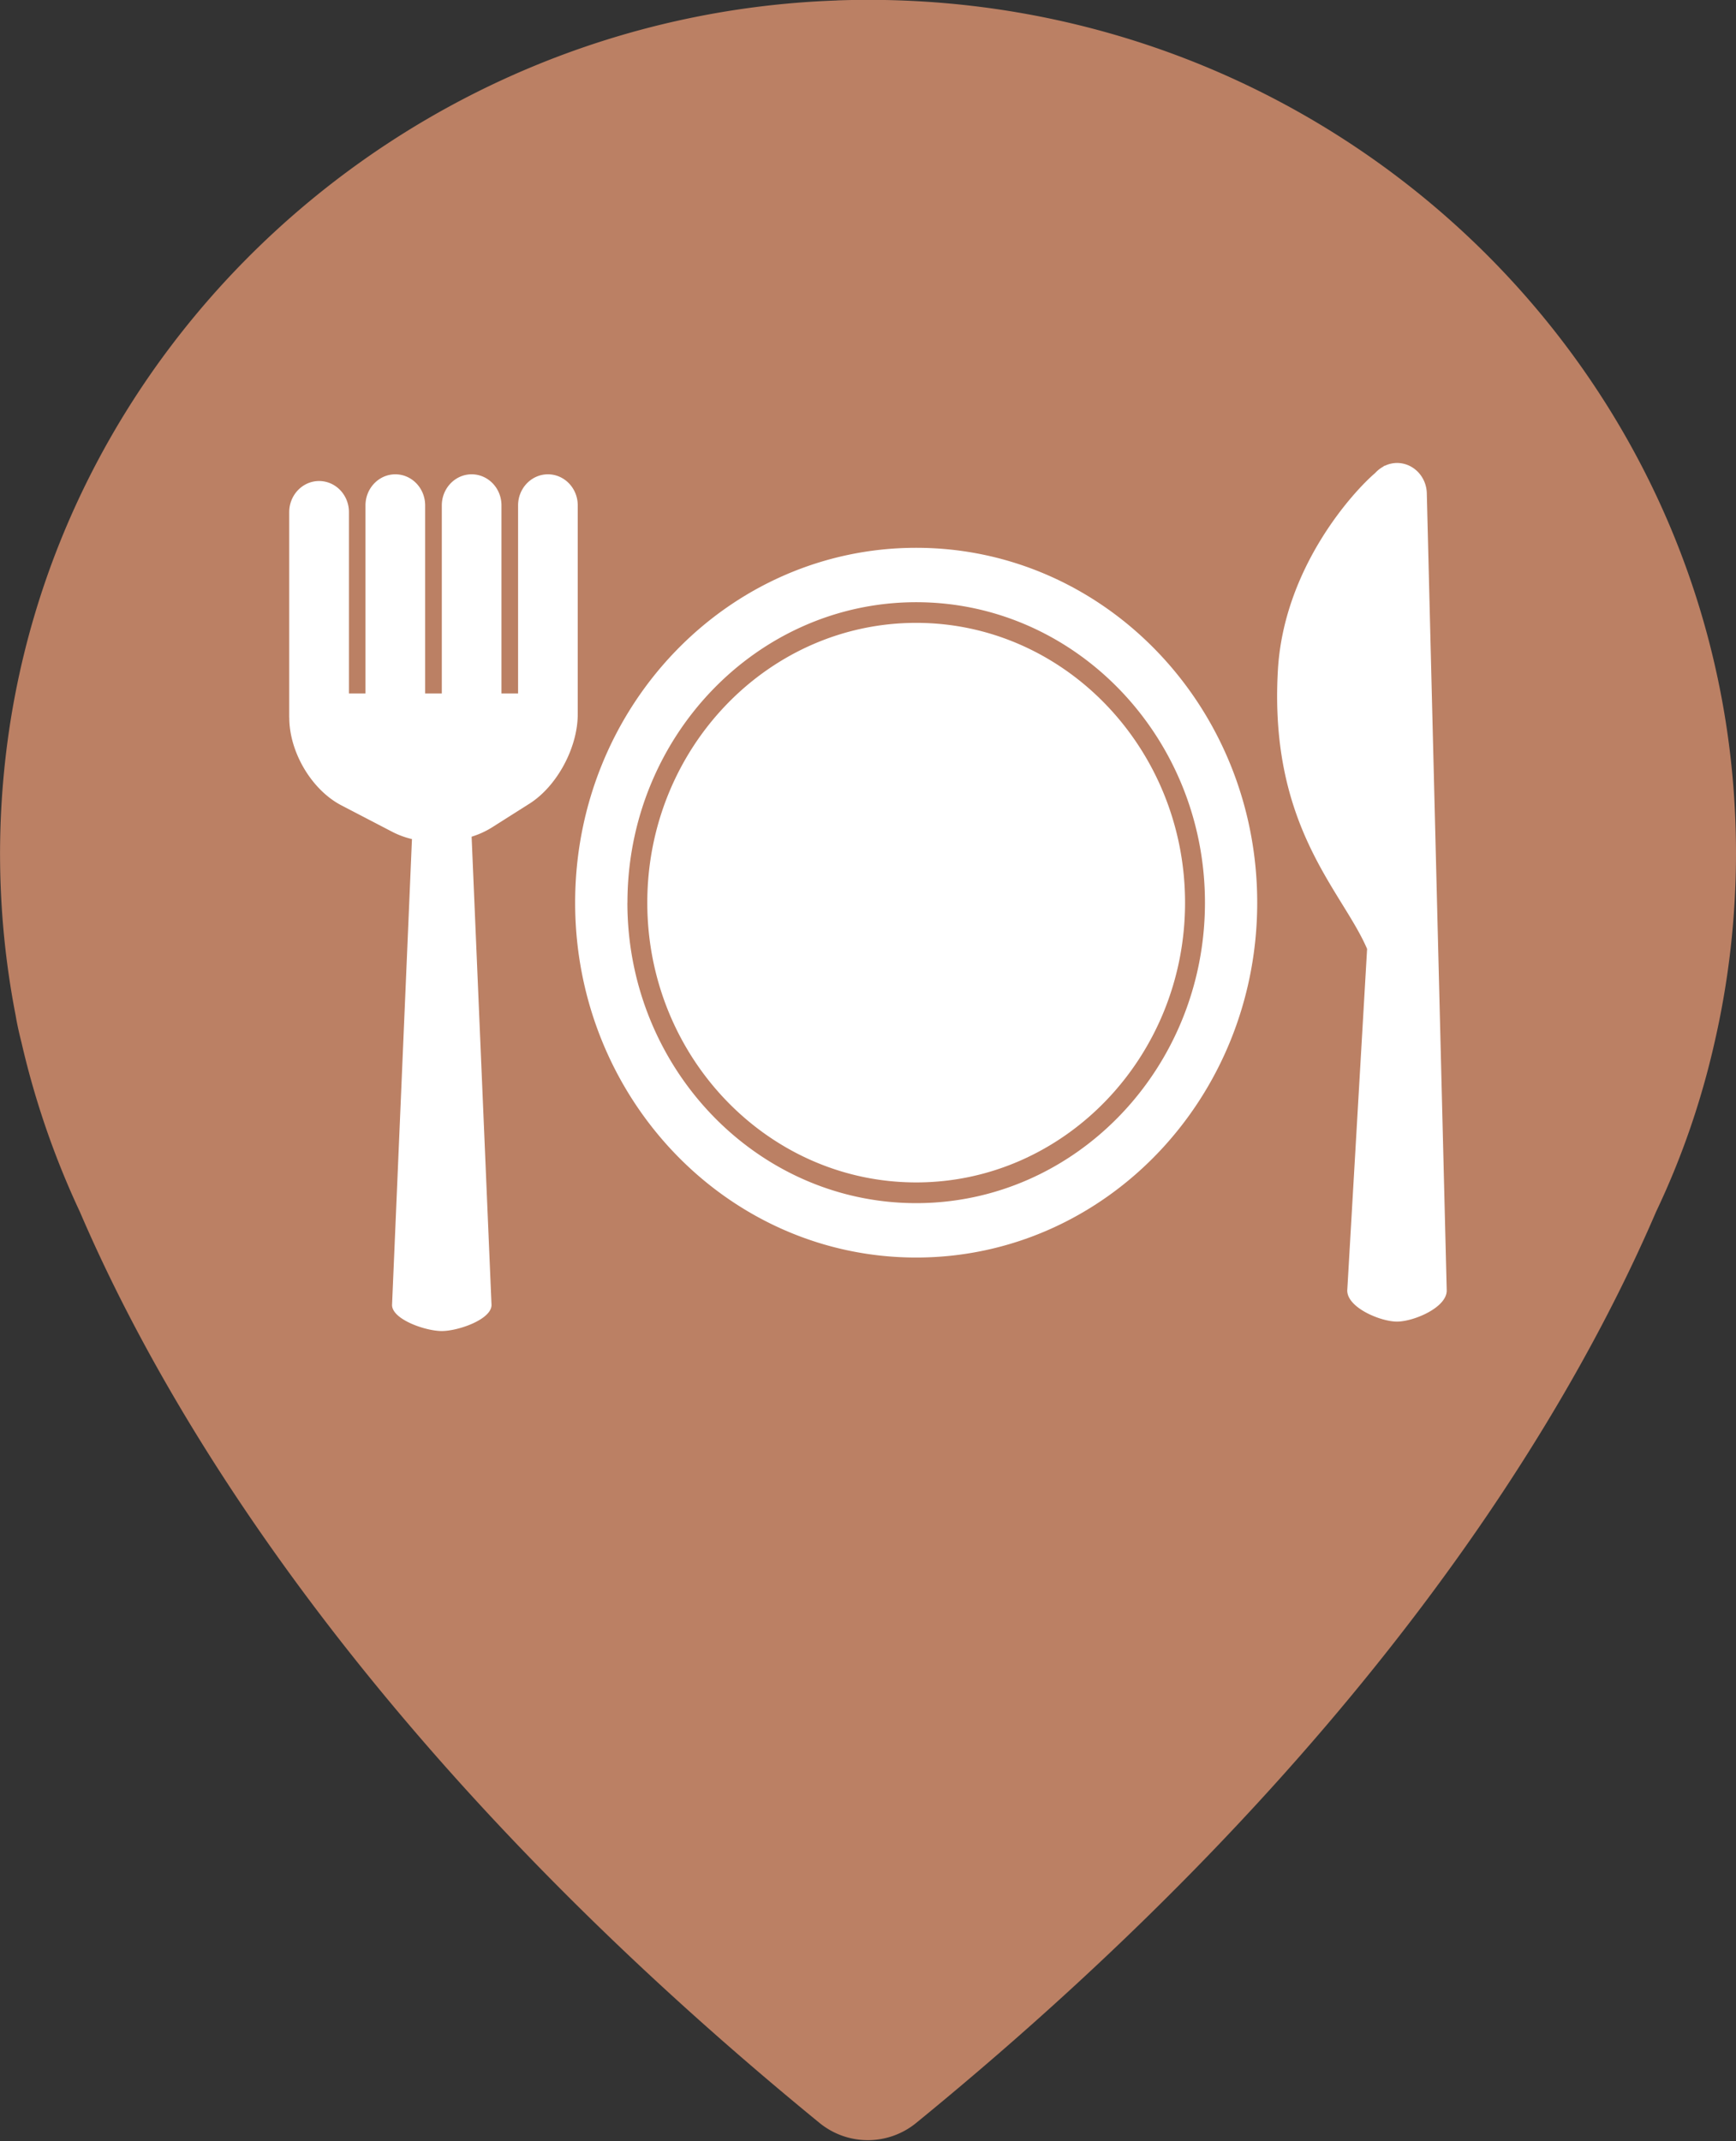 <svg xmlns="http://www.w3.org/2000/svg" width="30" height="37"><rect width="100%" height="100%" fill="#333333" stroke="none"/><path fill="#bb8064" d="M14.465.008C6.995.266.788 5.998.072 13.316a14.604 14.604 0 00.2 4.239s.023.159.1.462a14.625 14.625 0 001.01 2.927c1.503 3.504 4.98 9.365 12.783 15.742a1.32 1.32 0 001.665 0c7.802-6.37 11.279-12.23 12.79-15.75.44-.924.779-1.903 1.01-2.926a14.6 14.6 0 00.37-3.26C30 6.422 22.992-.289 14.465.007z"/><path fill="#fff" d="M11.186 15.598c0-2.666 2.085-4.835 4.647-4.835 2.562 0 4.646 2.17 4.646 4.835 0 2.666-2.084 4.834-4.646 4.834-2.563 0-4.647-2.168-4.647-4.834zm-1.247 0c0-3.387 2.639-6.132 5.894-6.132 3.255 0 5.893 2.745 5.893 6.132 0 3.386-2.638 6.132-5.893 6.132s-5.894-2.746-5.894-6.132zm.903 0c0 2.863 2.239 5.192 4.991 5.192s4.99-2.329 4.99-5.192-2.238-5.192-4.99-5.192c-2.752 0-4.99 2.33-4.99 5.192zm13.3 7.239c-.285 0-.86-.24-.86-.537l.343-5.903c-.43-1.005-1.695-2.102-1.542-4.811.1-1.776 1.304-3.09 1.681-3.412a.533.533 0 01.132-.106l.033-.023v.005a.49.49 0 01.213-.05c.284 0 .515.241.515.538l.344 13.762c0 .297-.575.537-.86.537zM4.998 12.4V8.85c0-.297.232-.538.516-.538.285 0 .516.24.516.537v3.134h.286v-3.25c0-.296.231-.537.516-.537.284 0 .515.24.515.537v3.25h.288v-3.25c0-.296.231-.537.516-.537.284 0 .515.24.515.537v3.25h.287v-3.25c0-.296.231-.537.516-.537.284 0 .515.24.515.537v3.607c0 .58-.358 1.245-.834 1.547l-.66.418a1.506 1.506 0 01-.34.153l.344 8.092c0 .249-.574.45-.86.45-.284 0-.859-.202-.859-.45l.344-8.051a1.466 1.466 0 01-.33-.12l-.89-.463c-.513-.267-.9-.919-.9-1.516z"/></svg>
